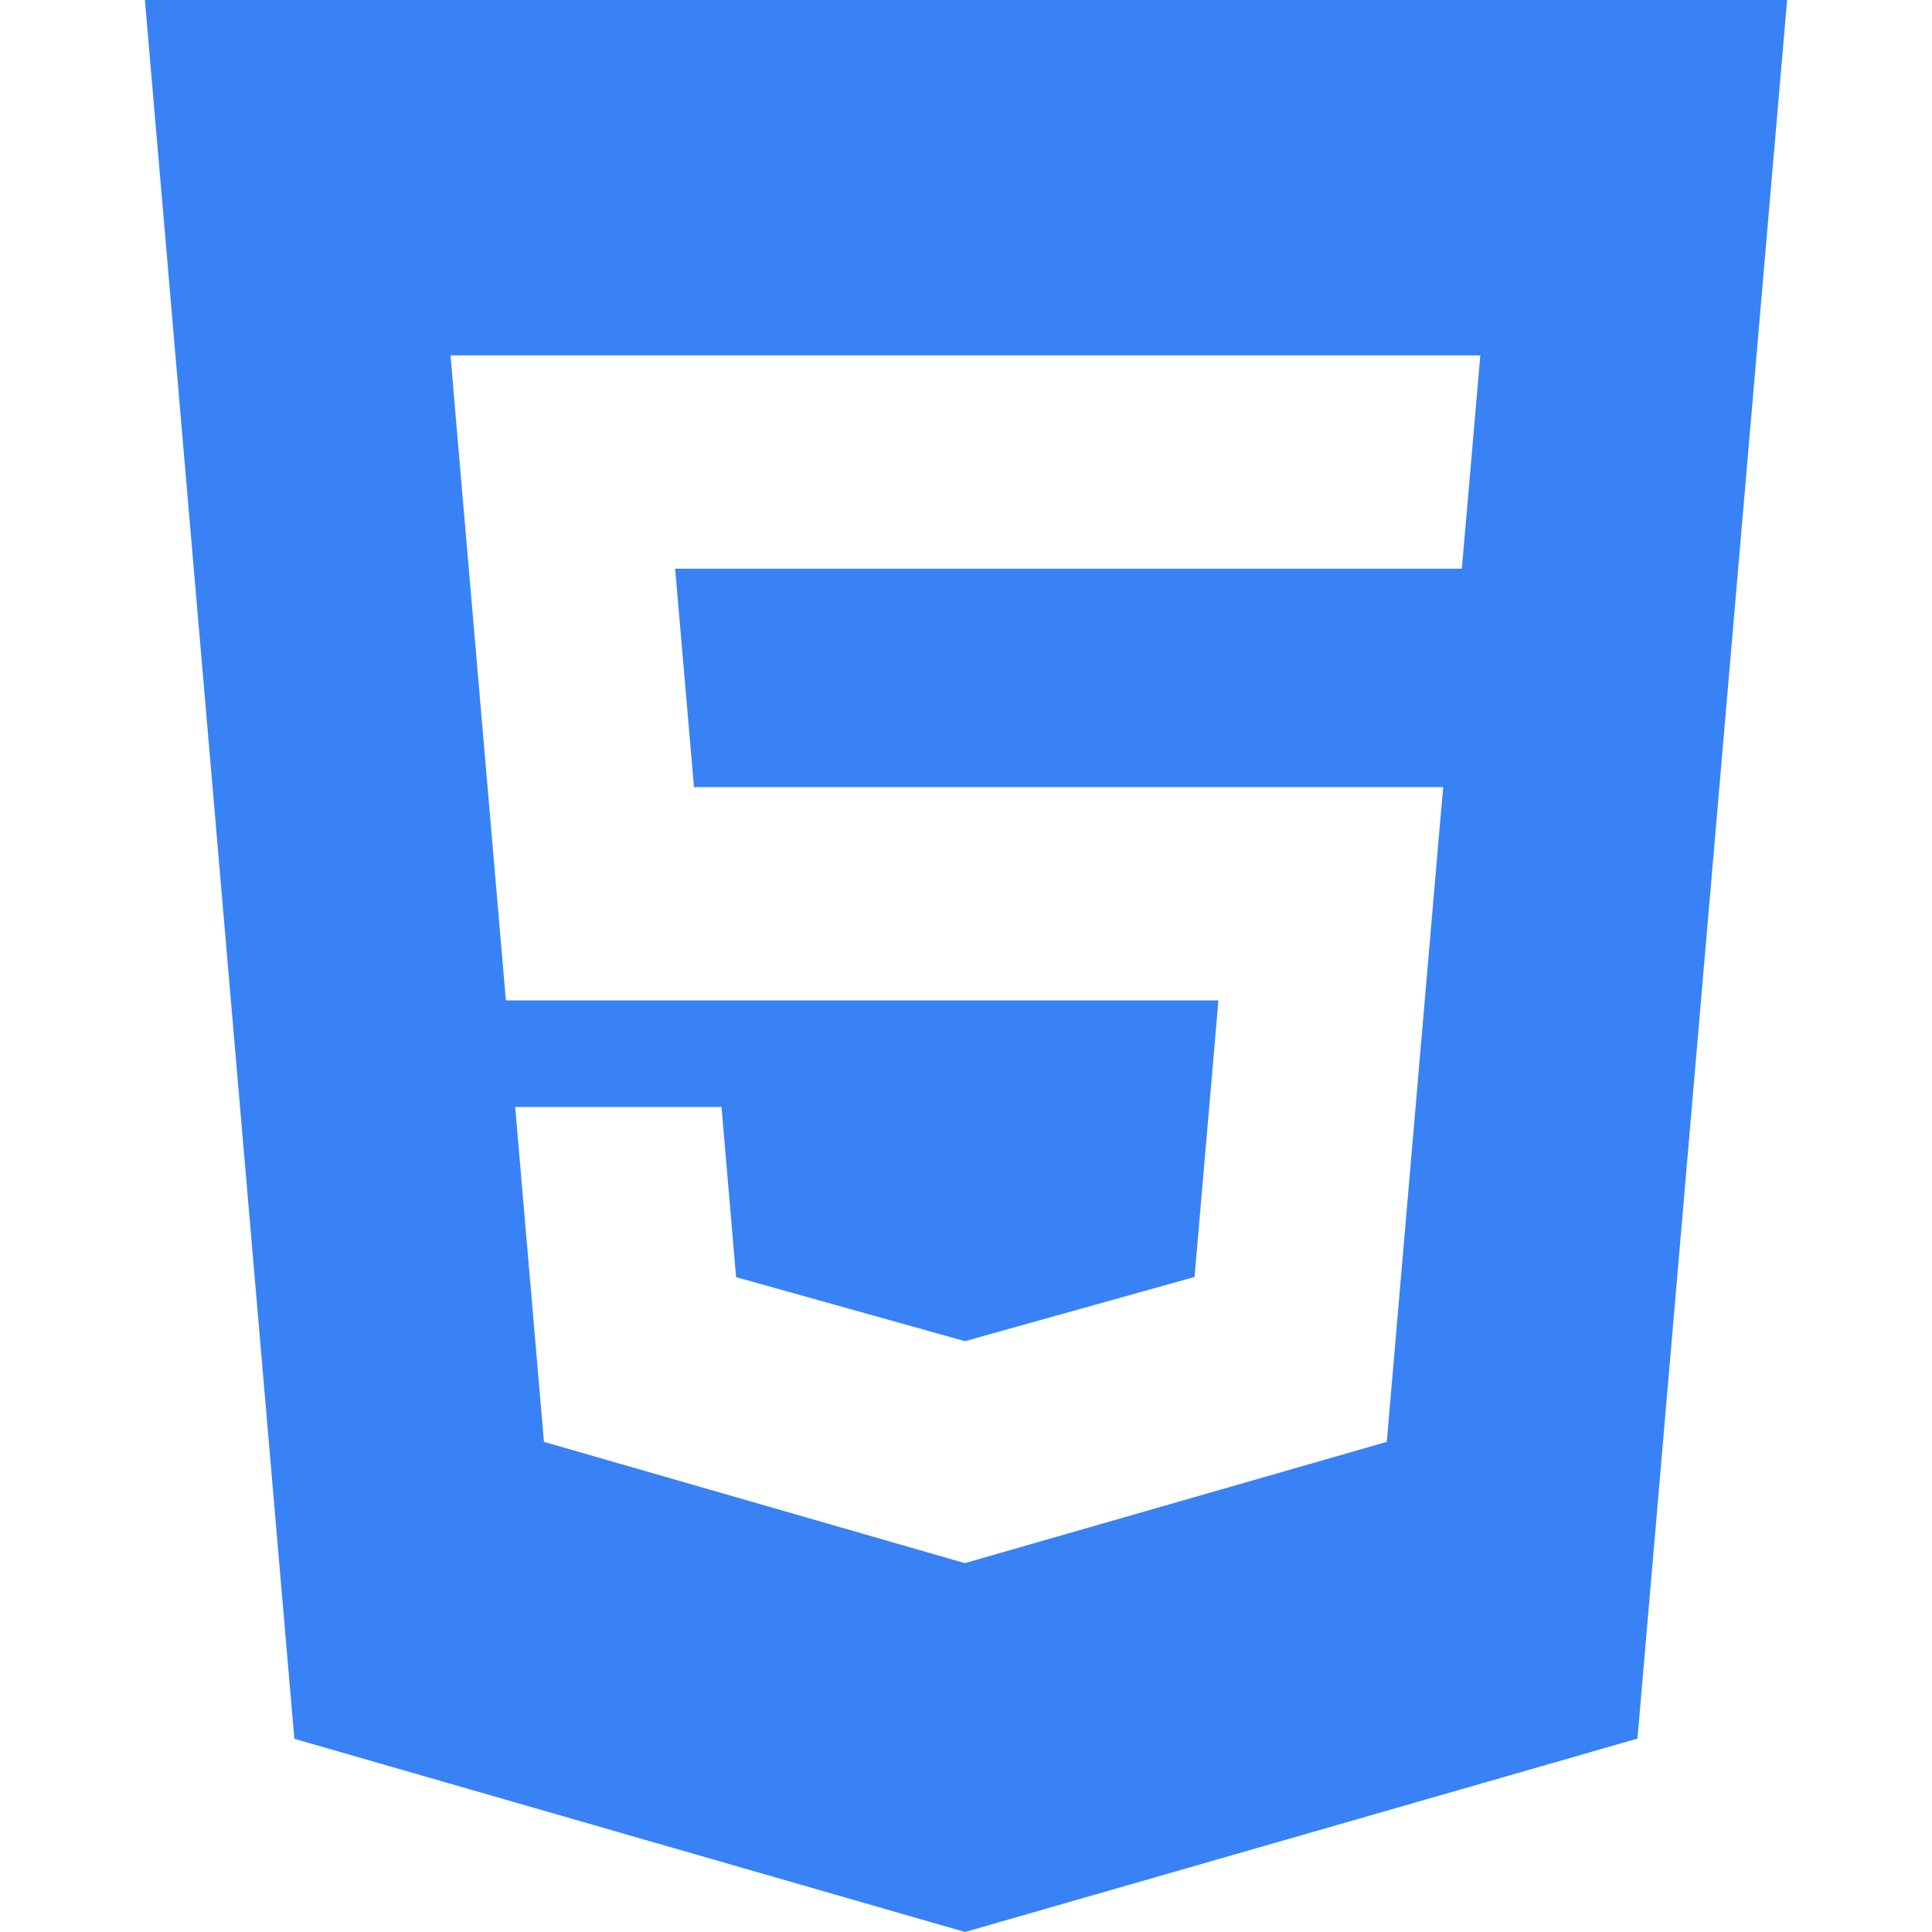 <?xml version="1.0" encoding="utf-8"?>
<svg width="150px" height="150px" viewBox="0 0 20 20" xmlns="http://www.w3.org/2000/svg">
  <path fill="#3882F6" fill-rule="evenodd" d="M1.5,0 L3.047,18 L9.99,20 L16.951,17.998 L18.5,0 L1.5,0 L1.5,0 Z M15.273,4.272 L15.176,5.391 L15.133,5.887 L15.127,5.887 L10,5.887 L9.993,5.887 L6.989,5.887 L7.184,8.148 L9.992,8.148 L10,8.148 L14.366,8.148 L14.94,8.148 L14.888,8.741 L14.388,14.553 L14.356,14.926 L10,16.178 L9.99,16.182 L5.631,14.926 L5.333,11.459 L6.317,11.459 L7.469,11.459 L7.62,13.221 L9.99,13.884 L9.992,13.884 L9.992,13.883 L12.366,13.219 L12.613,10.356 L10,10.356 L9.993,10.356 L5.237,10.356 L4.714,4.272 L4.664,3.679 L9.993,3.679 L10,3.679 L15.324,3.679 L15.273,4.272 L15.273,4.272 Z"/>
</svg>